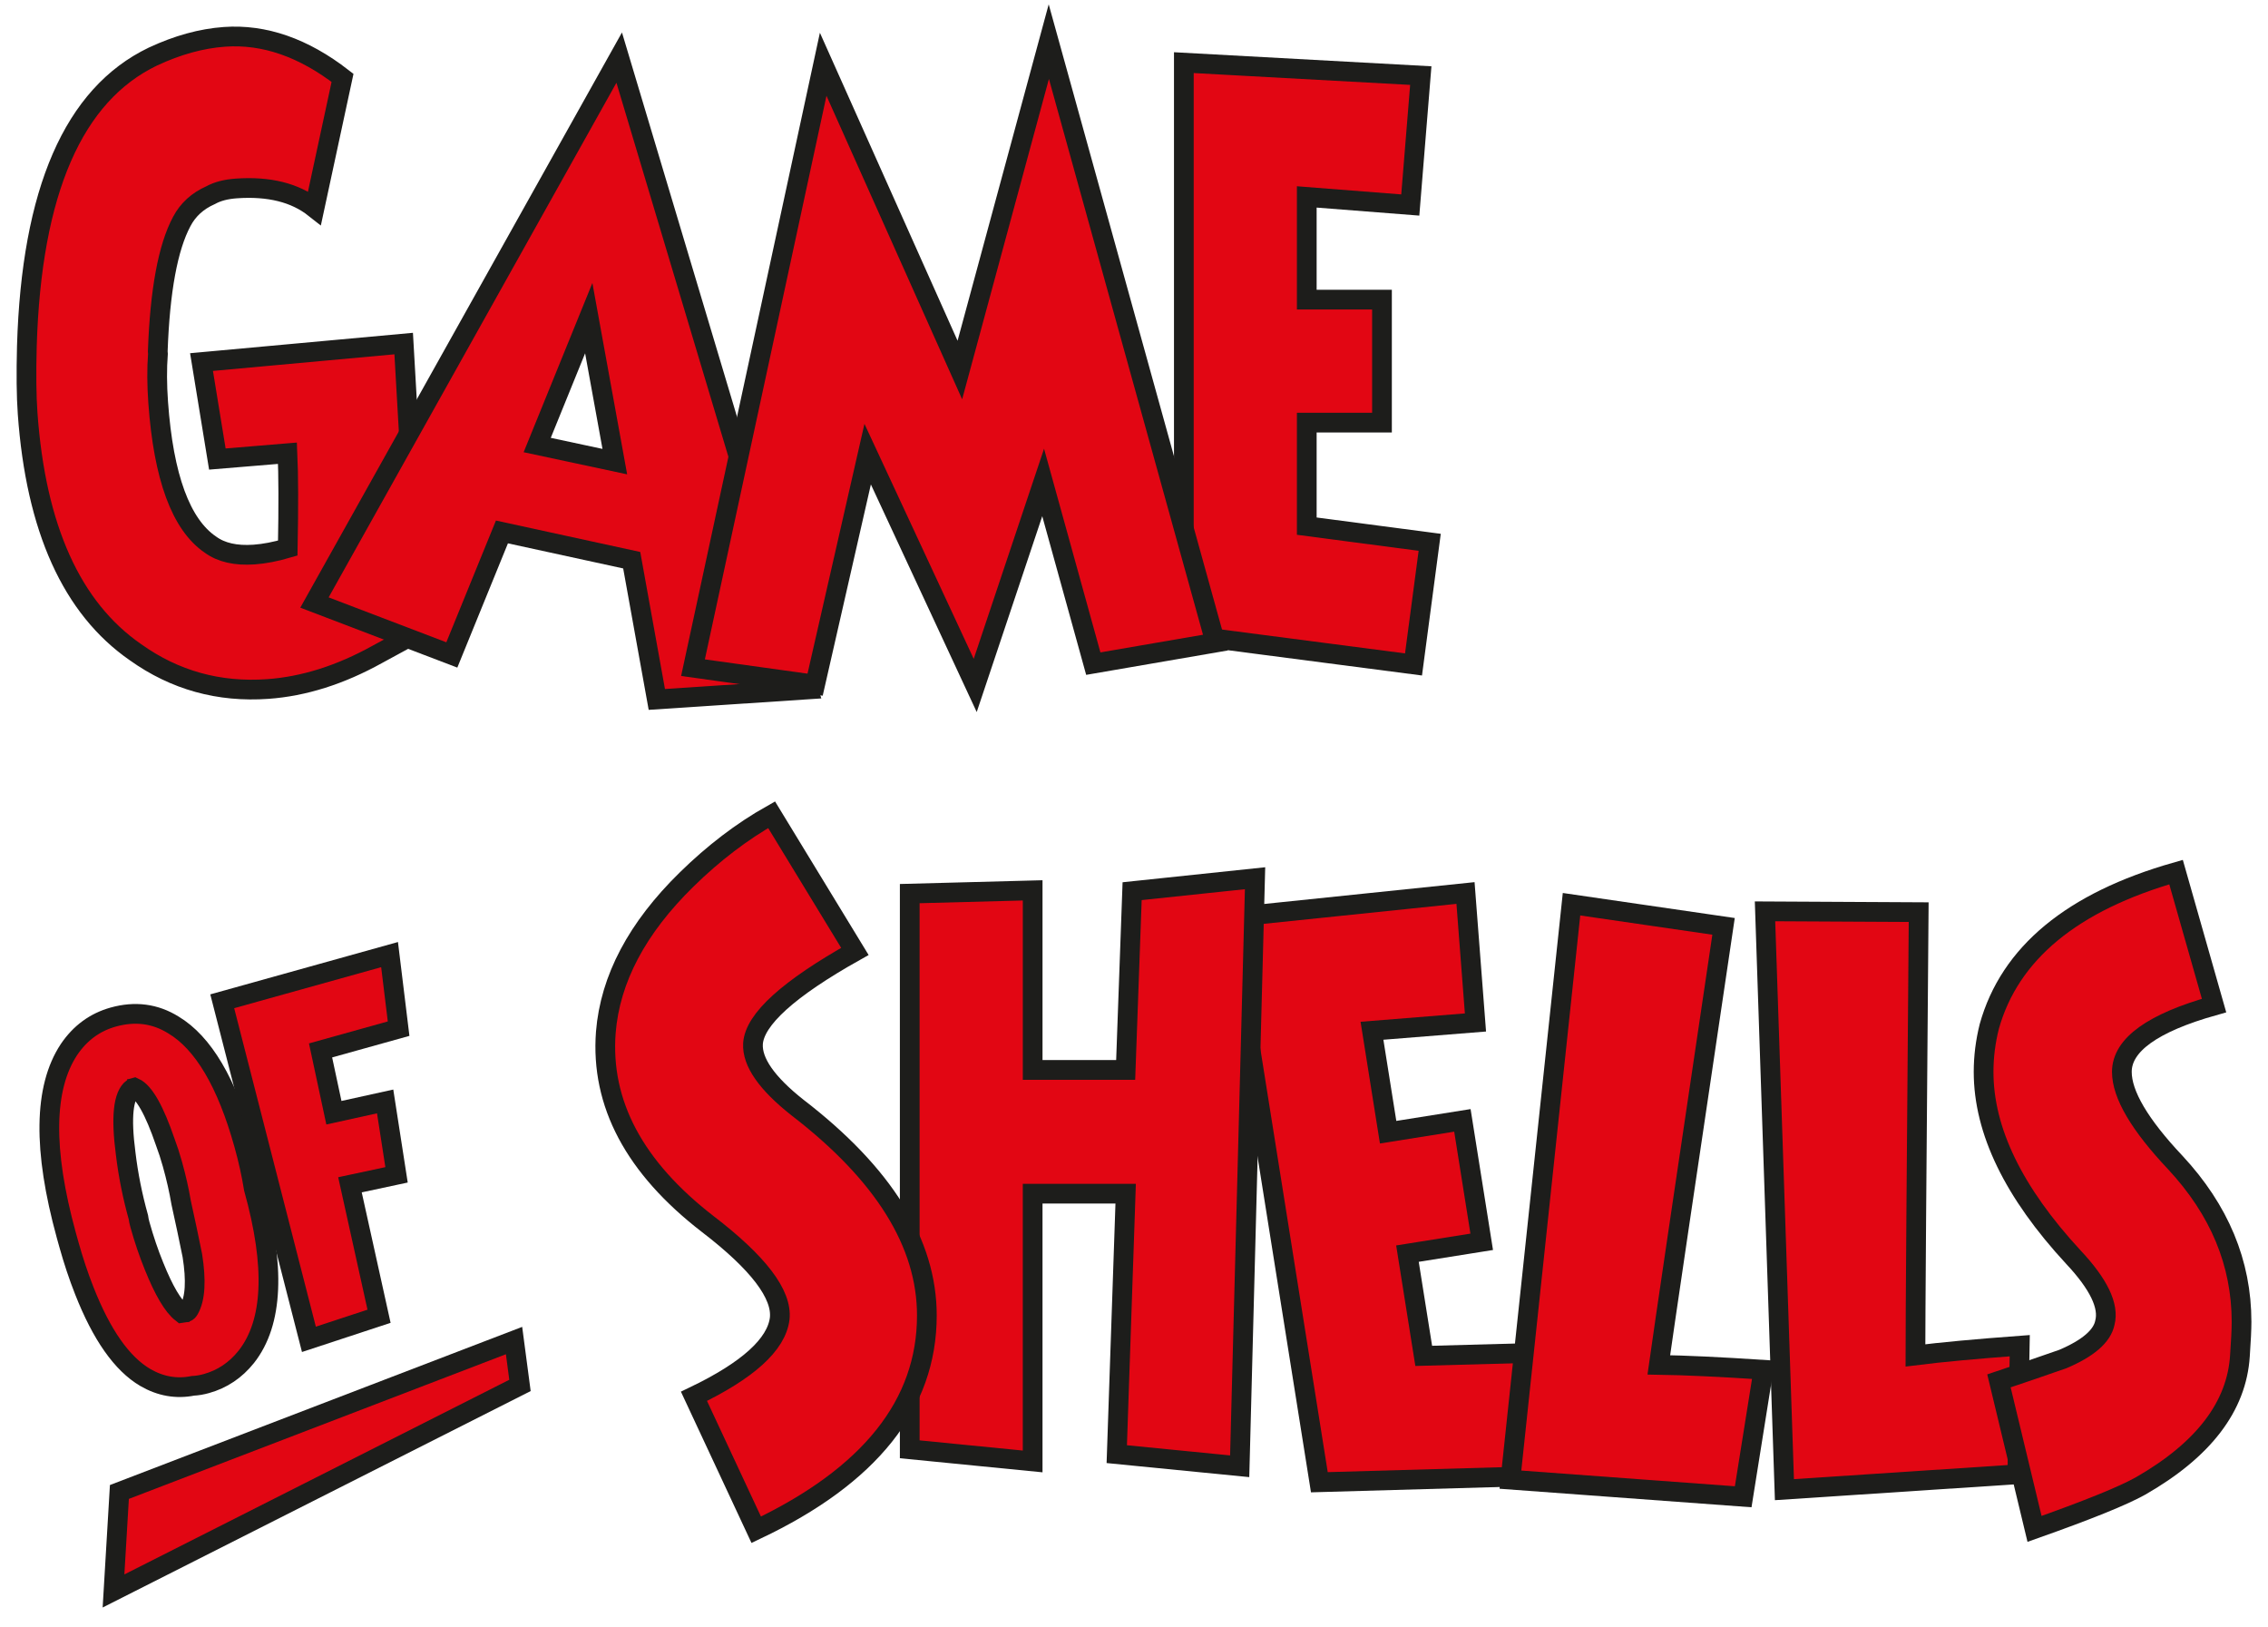 <svg version="1.1" xmlns="http://www.w3.org/2000/svg" xmlns:xlink="http://www.w3.org/1999/xlink" x="0px" y="0px"
	 width="230px" height="165px" viewBox="0 0 230 165" enable-background="new 0 0 230 165" xml:space="preserve">
	<path fill="#E20613" stroke="#1D1D1B" stroke-width="2" stroke-miterlimit="10" d="M132.521,19.965v10.415h7.627v12.465h-7.627
		v10.498l12.466,1.64l-1.641,12.383l-23.291-3.034V6.351l24.029,1.313l-1.066,13.121L132.521,19.965z"/>
	<path fill="#E20613" stroke="#1D1D1B" stroke-width="2" stroke-miterlimit="10" d="M22.764,3.735
		c4.035-0.289,8.025,1.099,11.973,4.16l-2.84,13.193c-1.975-1.557-4.626-2.218-7.951-1.98c-1.037,0.074-1.898,0.3-2.583,0.678
		c-1.329,0.588-2.307,1.48-2.933,2.676c-1.403,2.623-2.212,7.011-2.431,13.165l0.012,0.163l0.006,0.082
		c-0.112,1.488-0.104,3.132,0.024,4.931c0.542,7.581,2.31,12.387,5.305,14.42c1.099,0.799,2.575,1.132,4.43,1
		c1.035-0.074,2.171-0.292,3.406-0.655c0.081-4.226,0.071-7.431-0.029-9.617l-7.111,0.59l-1.606-9.833l20.502-1.876l1.672,29.149
		l-4.353,2.367c-3.744,2.077-7.442,3.246-11.096,3.507c-4.963,0.355-9.436-0.888-13.421-3.728
		C7.281,61.654,3.635,53.583,2.801,41.913c-0.125-1.745-0.15-4.018-0.077-6.818C3.19,19.386,7.452,9.599,15.508,5.734
		C17.999,4.57,20.419,3.903,22.764,3.735z"/>
	<path fill="#E20613" stroke="#1D1D1B" stroke-width="2" stroke-miterlimit="10" d="M45.82,66.403l-13.93-5.315L62.794,5.841
		l19.179,64.055l-15.364,1.017l-2.546-14.116l-13.161-2.865L45.82,66.403z M62.349,46.802l-2.643-14.546l-5.228,12.864L62.349,46.802
		z"/>
	<path fill="#E20613" stroke="#1D1D1B" stroke-width="2" stroke-miterlimit="10" d="M123.256,65.151l-12.384,2.132l-5.085-18.37
		l-6.889,20.583L87.991,46.043l-5.33,23.373l-12.384-1.723L83.48,6.516l13.86,30.999l9.021-33.295L123.256,65.151z"/>
	<path fill="#E20613" stroke="#1D1D1B" stroke-width="2" stroke-miterlimit="10" d="M11.489,103.115
		c2.212-0.616,4.245-0.349,6.099,0.802c3.024,1.813,5.41,5.848,7.154,12.104c0.432,1.549,0.763,3.041,0.992,4.475
		c2.212,7.932,1.96,13.621-0.758,17.068c-1.086,1.357-2.434,2.262-4.045,2.711c-0.475,0.133-0.93,0.208-1.367,0.229
		c-1.679,0.332-3.29,0.049-4.834-0.85c-2.361-1.385-4.422-4.316-6.183-8.799c-0.581-1.473-1.1-3.029-1.559-4.673
		c-0.062-0.222-0.149-0.538-0.264-0.948c-2.383-8.666-2.293-14.94,0.269-18.822C8.127,104.733,9.625,103.636,11.489,103.115z
		M18.422,133.108c0.294-0.049,0.56-0.071,0.799-0.07c-0.176-0.019-0.28-0.024-0.312-0.016c0.095-0.026,0.188-0.12,0.279-0.282
		c0.615-1.091,0.722-2.907,0.318-5.452c-0.358-1.772-0.736-3.557-1.135-5.354c-0.209-1.235-0.502-2.533-0.881-3.893
		c-0.229-0.82-0.473-1.57-0.729-2.248c-1.105-3.232-2.146-5.07-3.121-5.515l-0.189,0.053c-0.96,0.711-1.195,2.921-0.705,6.633
		c0.257,2.144,0.685,4.288,1.284,6.437c0.029,0.229,0.085,0.486,0.164,0.771c0.414,1.484,0.89,2.885,1.426,4.199
		C16.618,130.853,17.552,132.431,18.422,133.108z M13.356,110.358c-0.159,0.045-0.289,0.064-0.393,0.059
		C13.131,110.405,13.262,110.385,13.356,110.358z"/>
	<path fill="#E20613" stroke="#1D1D1B" stroke-width="2" stroke-miterlimit="10" d="M32.508,106.499l1.353,6.316l5.197-1.144
		l1.156,7.442l-4.724,1.01l2.949,13.328l-7.112,2.34l-8.79-34.275l16.969-4.732l0.917,7.508L32.508,106.499z"/>
	<path fill="#E20613" stroke="#1D1D1B" stroke-width="2" stroke-miterlimit="10" d="M139.133,104.505l1.638,10.285l7.532-1.199
		l1.959,12.311l-7.531,1.199l1.65,10.366l12.568-0.341l0.326,12.487l-23.478,0.666l-9.116-57.259l23.937-2.482l1.009,13.126
		L139.133,104.505z"/>
	<path fill="#E20613" stroke="#1D1D1B" stroke-width="2" stroke-miterlimit="10" d="M104.723,90.271v18.206h9.432l0.655-18.124
		l12.466-1.312l-1.559,59.619l-12.465-1.229l0.902-26.406h-9.432v27.145l-12.465-1.23v-56.34L104.723,90.271z"/>
	<path fill="#E20613" stroke="#1D1D1B" stroke-width="2" stroke-miterlimit="10" d="M159.369,91.676l15.418,2.245
		c-3.892,26.176-6.08,40.995-6.566,44.459c2.645,0.039,6.182,0.205,10.613,0.495l-2.055,12.878l-23.606-1.736L159.369,91.676z"/>
	<path fill="#E20613" stroke="#1D1D1B" stroke-width="2" stroke-miterlimit="10" d="M178.992,92.397l15.582,0.082
		c-0.22,26.461-0.328,41.441-0.328,44.939c2.624-0.328,6.15-0.656,10.578-0.984l-0.245,13.039l-23.618,1.559L178.992,92.397z"/>
	<path fill="#E20613" stroke="#1D1D1B" stroke-width="2" stroke-miterlimit="10" d="M217.066,150.663
		c-1.75,0.984-5.33,2.433-10.742,4.347l-3.609-15.007c2.133-0.711,4.291-1.448,6.479-2.215c2.569-1.093,3.99-2.323,4.265-3.689
		c0.437-1.694-0.629-3.908-3.199-6.645c-6.068-6.56-9.102-12.818-9.102-18.779c0-1.529,0.191-3.061,0.573-4.592
		c2.077-7.435,8.392-12.656,18.944-15.664l3.854,13.531c-6.232,1.751-9.349,3.992-9.349,6.725c0,2.297,1.804,5.359,5.413,9.186
		c4.481,4.812,6.724,10.197,6.724,16.155c0,0.767-0.055,1.914-0.163,3.444C226.826,142.6,223.463,147.001,217.066,150.663z"/>
	<path fill="#E20613" stroke="#1D1D1B" stroke-width="2" stroke-miterlimit="10" d="M69.638,89.164
		c2.733-2.679,5.604-4.866,8.611-6.561l8.446,13.859c-6.724,3.772-10.168,6.889-10.333,9.349c-0.109,1.859,1.395,4.018,4.511,6.479
		c8.746,6.725,13.121,13.75,13.121,21.076c0,9.021-5.769,16.264-17.304,21.732l-6.314-13.531c5.466-2.625,8.364-5.248,8.693-7.873
		c0.272-2.461-2.161-5.658-7.299-9.596c-7.435-5.74-10.879-12.219-10.333-19.436C61.875,99.251,64.608,94.084,69.638,89.164z"/>
	<polygon fill="#E20613" stroke="#1D1D1B" stroke-width="2" stroke-miterlimit="10" points="12.108,151.265 11.511,161.302 
		52.731,140.463 52.13,135.915 "/>
</svg>

